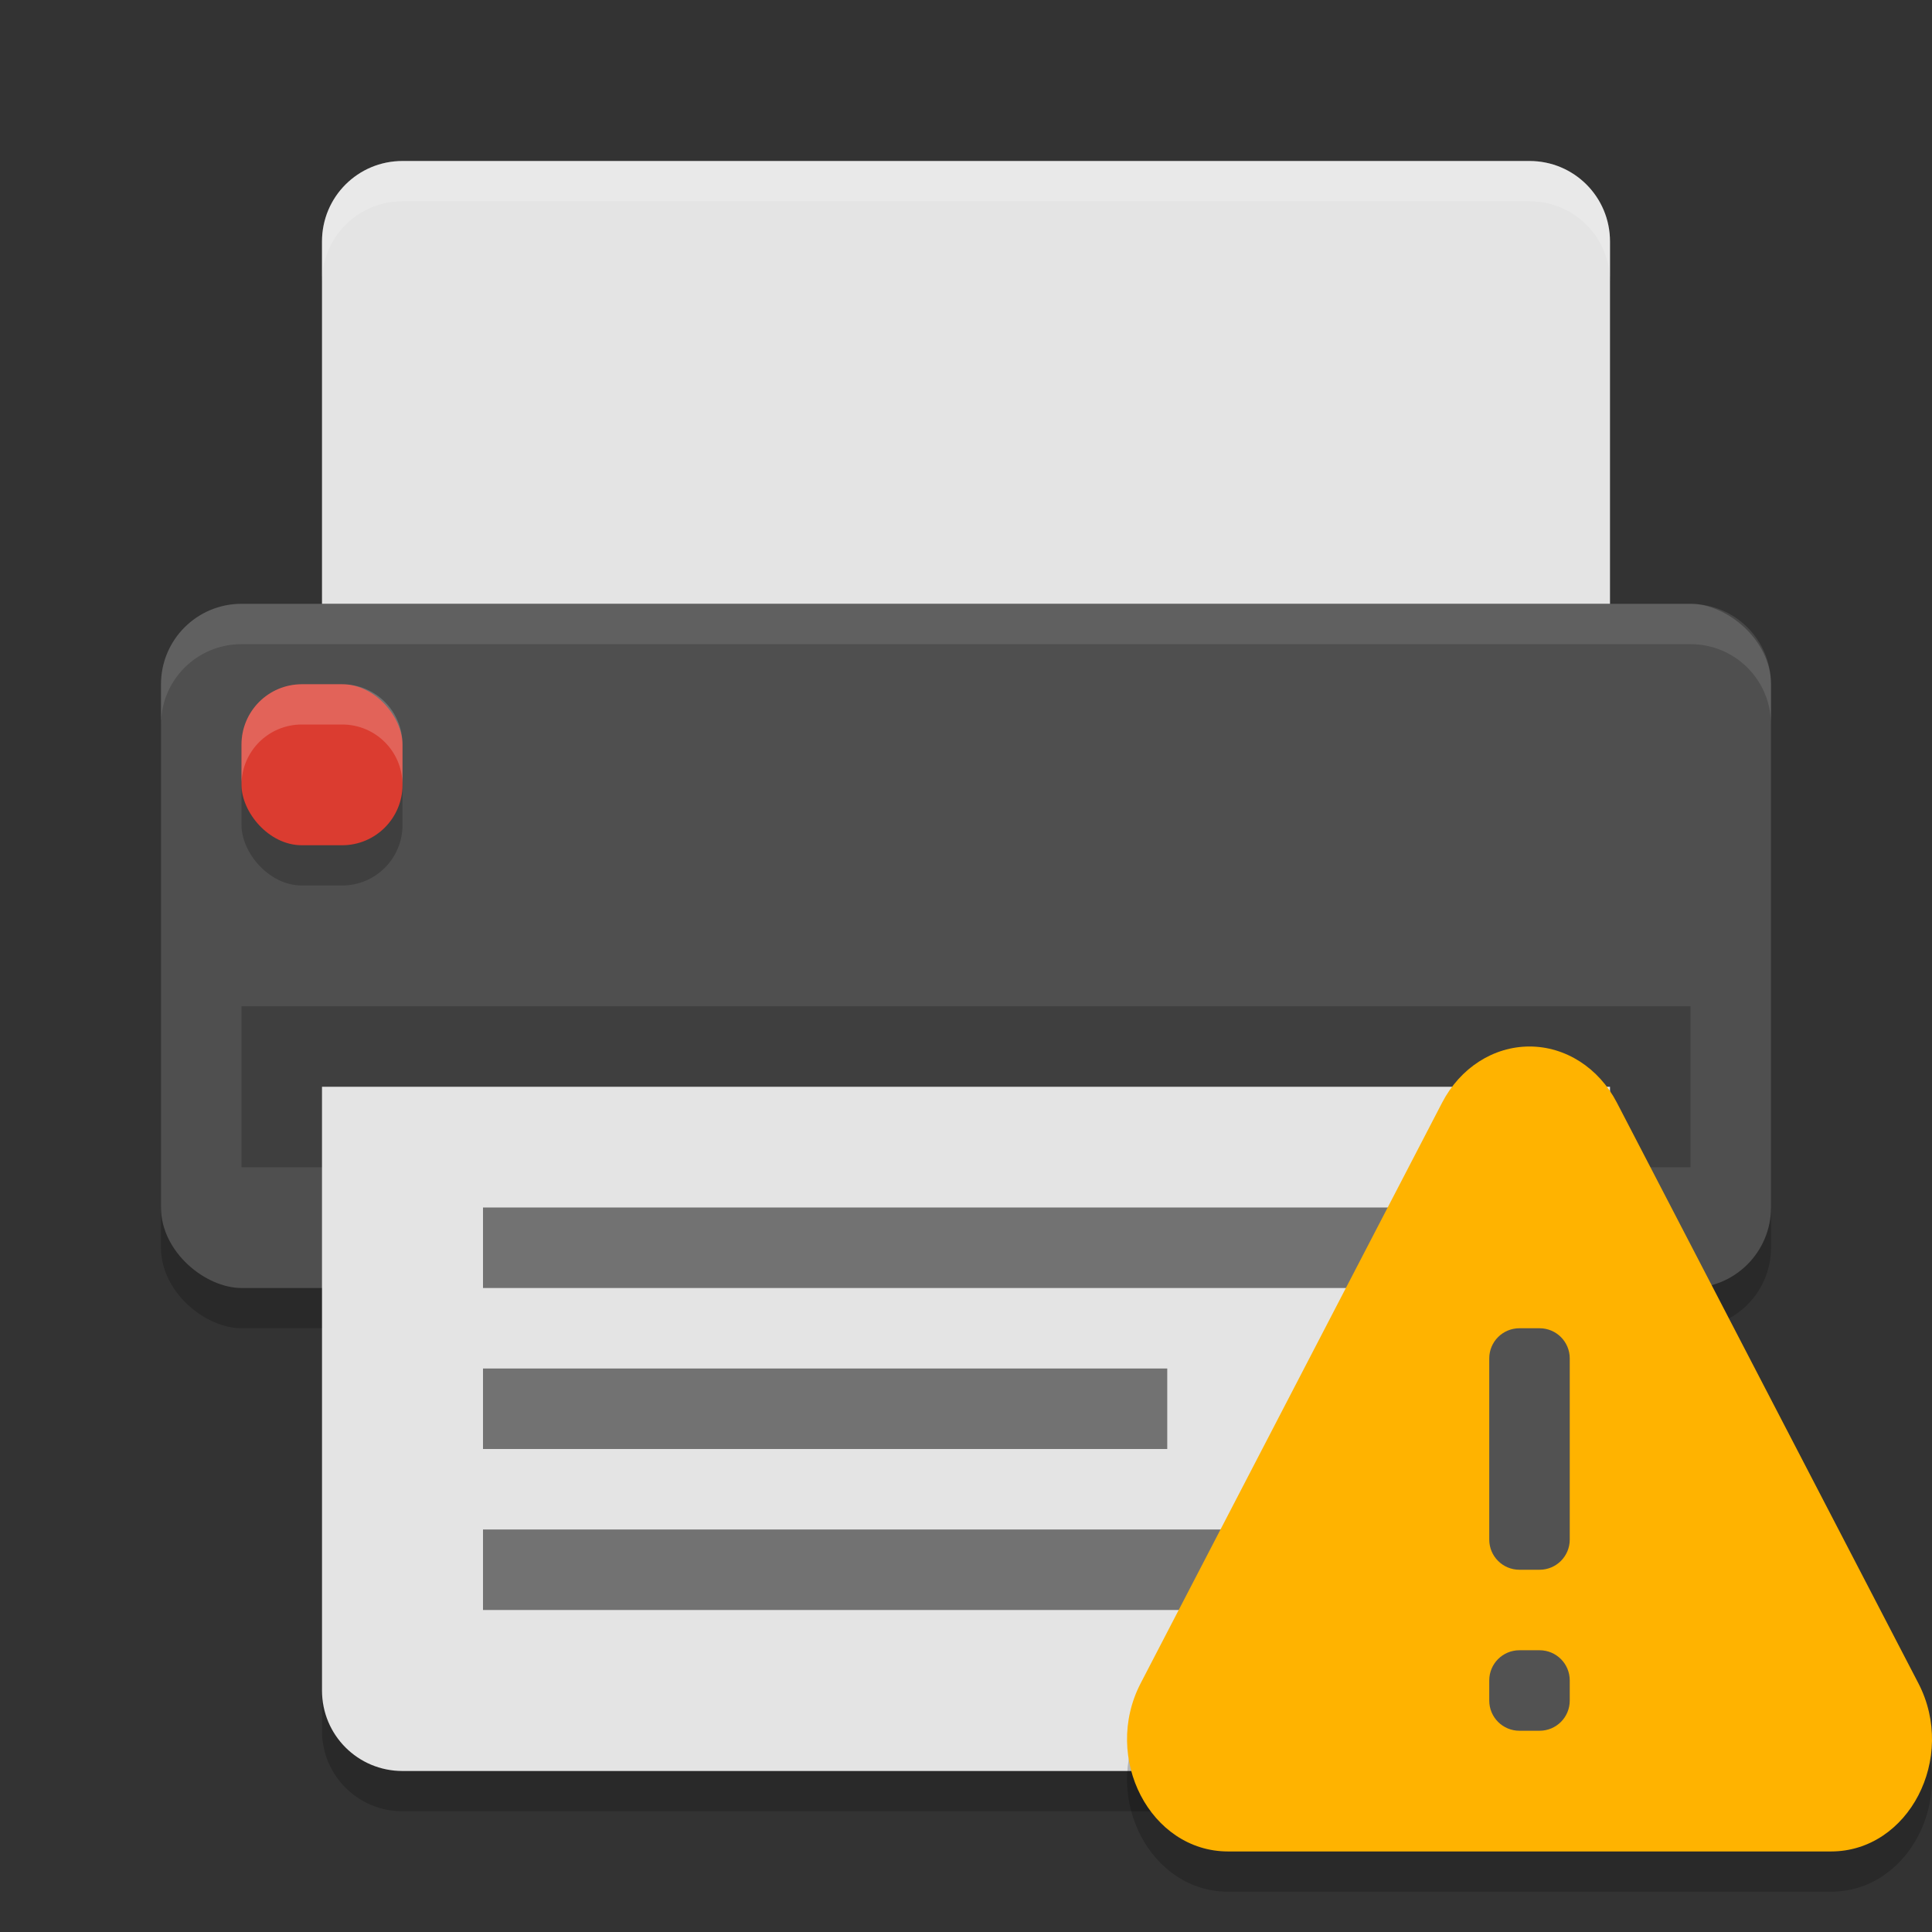 <svg width="48" height="48" version="1" xmlns="http://www.w3.org/2000/svg">
 <rect width="100%" height="100%" fill="#333333" stroke="none"/>
 <rect transform="matrix(0,-1,-1,0,0,0)" x="-33" y="-44" width="17" height="40" rx="2" ry="2" style="opacity:.2"/>
 <path d="m8 28v15c0 1.108 0.892 2 2 2h28c1.108 0 2-0.892 2-2v-15h-32z" style="opacity:.2"/>
 <path d="m10 4c-1.108 0-2 0.892-2 2v12h32v-12c0-1.108-0.892-2-2-2h-28z" style="fill:#e4e4e4"/>
 <rect transform="matrix(0,-1,-1,0,0,0)" x="-32" y="-44" width="17" height="40" rx="2" ry="2" fill="#4f4f4f"/>
 <path d="m6 15.004c-1.108 0-2 0.892-2 2v1c0-1.108 0.892-2 2-2h36c1.108 0 2 0.892 2 2v-1c0-1.108-0.892-2-2-2h-36z" fill="#fff" opacity=".1"/>
 <rect x="6" y="25" width="36" height="4" style="opacity:.2"/>
 <rect x="6" y="18" width="4" height="4" rx="1.5" ry="1.5" style="opacity:.2"/>
 <rect x="6" y="17" width="4" height="4" rx="1.5" ry="1.5" style="fill:#db3c30"/>
 <path d="m8 27v15c0 1.108 0.892 2 2 2h28c1.108 0 2-0.892 2-2v-15h-32z" style="fill:#e4e4e4"/>
 <path d="m10 4c-1.108 0-2 0.892-2 2v1c0-1.108 0.892-2 2-2h28c1.108 0 2 0.892 2 2v-1c0-1.108-0.892-2-2-2h-28z" style="fill:#ffffff;opacity:.2"/>
 <rect x="12" y="38" width="21" height="2" style="opacity:.5"/>
 <rect x="12" y="34" width="17" height="2" style="opacity:.5"/>
 <rect x="12" y="30" width="24" height="2" style="opacity:.5"/>
 <path d="m7.5 17c-0.831 0-1.5 0.669-1.5 1.5v1c0-0.831 0.669-1.5 1.5-1.5h1c0.831 0 1.5 0.669 1.5 1.5v-1c0-0.831-0.669-1.5-1.5-1.5h-1z" style="fill:#ffffff;opacity:.2"/>
 <path d="m38 27c-0.895 6.7e-5 -1.722 0.531-2.17 1.393l-3.745 7.213-3.745 7.213c-0.964 1.858 0.241 4.179 2.17 4.18h14.981c1.929-3.93e-4 3.134-2.322 2.17-4.18l-3.746-7.213-3.745-7.213c-0.448-0.862-1.275-1.393-2.17-1.393z" style="opacity:.2"/>
 <path d="m38 26c-0.895 6.7e-5 -1.722 0.531-2.17 1.393l-3.745 7.213-3.745 7.213c-0.964 1.858 0.241 4.179 2.17 4.18h14.981c1.929-3.93e-4 3.134-2.322 2.17-4.18l-3.746-7.213-3.745-7.213c-0.448-0.862-1.275-1.393-2.17-1.393z" style="fill:#ffb300"/>
 <path d="m37.75 33c-0.415 0-0.75 0.335-0.75 0.75v4.5c0 0.415 0.335 0.75 0.75 0.75h0.5c0.415 0 0.75-0.335 0.75-0.75v-4.5c0-0.415-0.335-0.75-0.75-0.75zm0 8c-0.415 0-0.75 0.335-0.75 0.75v0.5c0 0.415 0.335 0.75 0.75 0.75h0.5c0.415 0 0.75-0.335 0.75-0.75v-0.5c0-0.415-0.335-0.75-0.75-0.75z" style="fill:#525252"/>
</svg>
